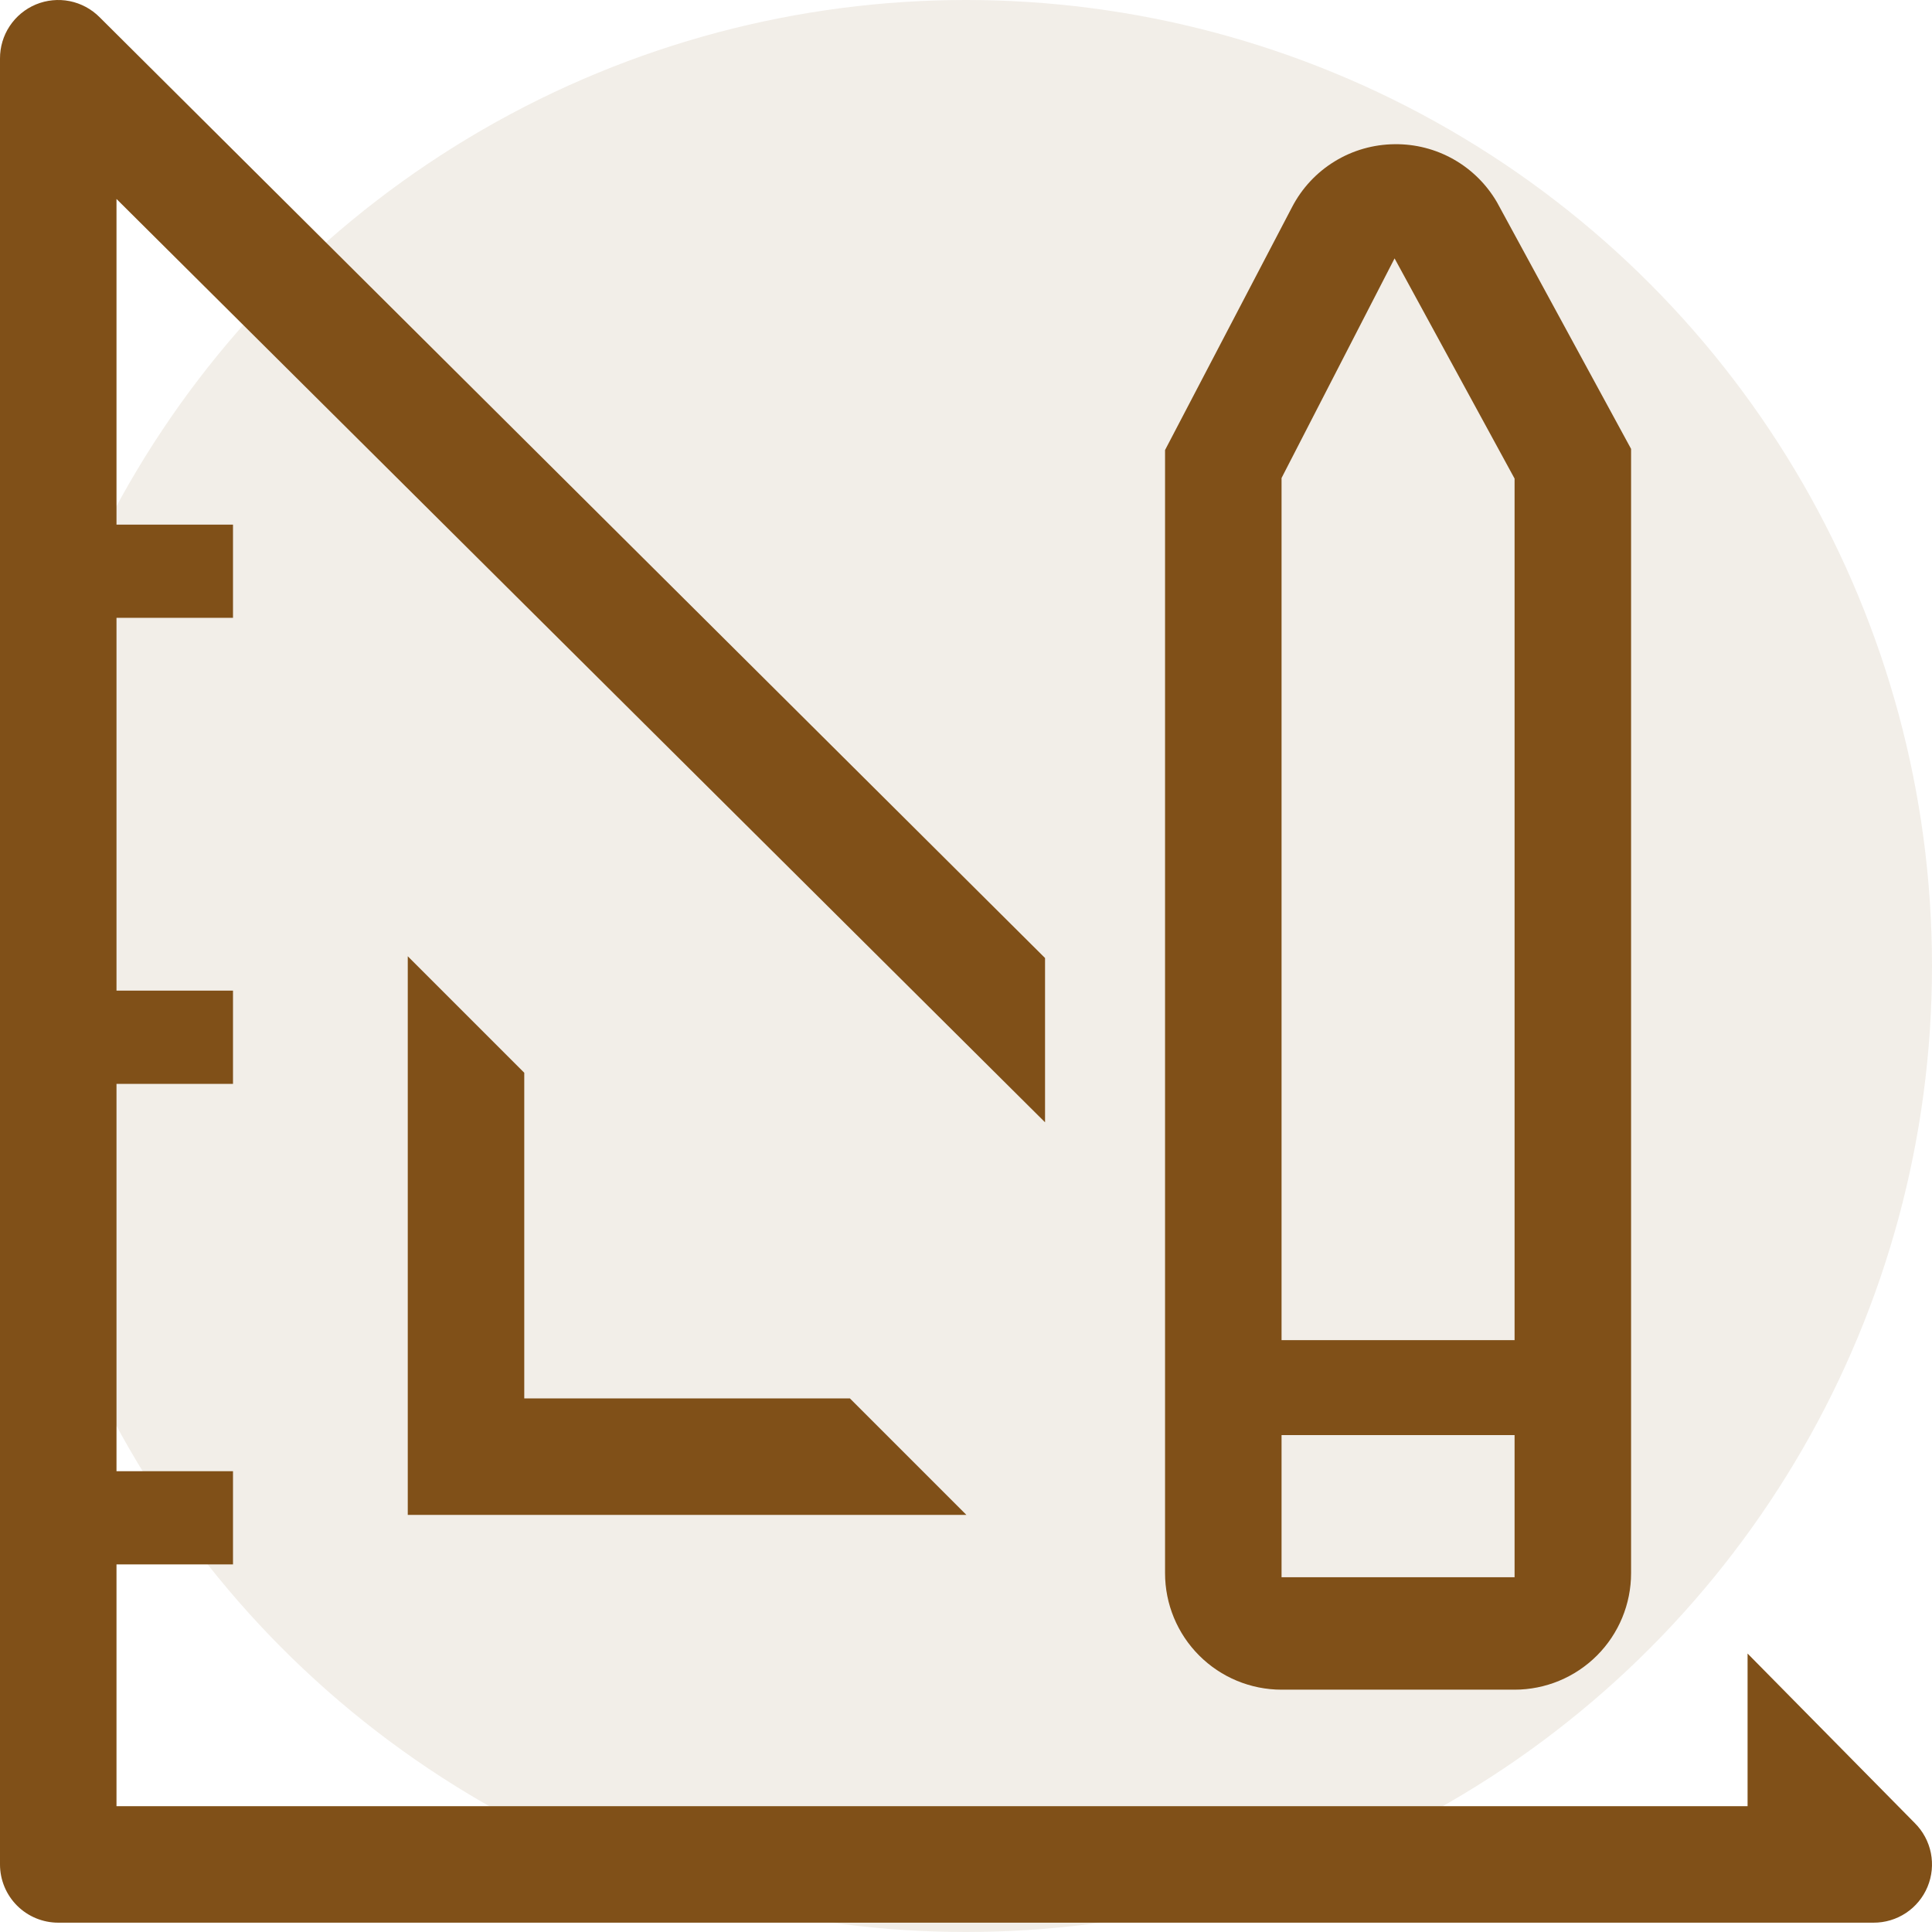 <svg width="70" height="70" viewBox="0 0 70 70" fill="none" xmlns="http://www.w3.org/2000/svg">
<circle cx="35" cy="35" r="35" fill="#805018" fill-opacity="0.1"/>
<path d="M14.774 34.647V54.888H35.015L30.794 50.667H18.995V38.868L14.774 34.647Z" fill="#805018"/>
<path d="M69.376 66.053L63.318 59.911V65.441H4.221V56.682H8.442V53.305H4.221V39.27H8.442V35.893H4.221V22.385H8.442V19.008H4.221V7.209L37.864 40.663V34.711L3.609 0.624C3.314 0.327 2.937 0.124 2.526 0.041C2.115 -0.041 1.688 0.001 1.301 0.161C0.914 0.322 0.584 0.595 0.352 0.944C0.12 1.293 -0.002 1.704 3.5705e-05 2.123V67.552C3.5705e-05 68.111 0.222 68.648 0.618 69.044C1.014 69.44 1.551 69.662 2.111 69.662H67.877C68.296 69.665 68.707 69.542 69.056 69.311C69.406 69.079 69.678 68.748 69.839 68.361C69.999 67.974 70.041 67.548 69.959 67.136C69.876 66.725 69.673 66.348 69.376 66.053V66.053Z" fill="#805018"/>
<path d="M46.433 61.22H54.876C55.995 61.22 57.069 60.775 57.861 59.983C58.652 59.192 59.097 58.118 59.097 56.999V16.264L54.243 7.336C53.867 6.686 53.325 6.147 52.672 5.776C52.019 5.405 51.279 5.215 50.528 5.225C49.76 5.232 49.008 5.447 48.354 5.849C47.699 6.25 47.167 6.823 46.813 7.505L42.212 16.306V56.999C42.212 58.118 42.657 59.192 43.449 59.983C44.24 60.775 45.314 61.22 46.433 61.22ZM46.433 17.319L50.528 9.362L54.876 17.34V48.556H46.433V17.319ZM46.433 51.996H54.876V57.146H46.433V51.996Z" fill="#805018"/>
</svg>
